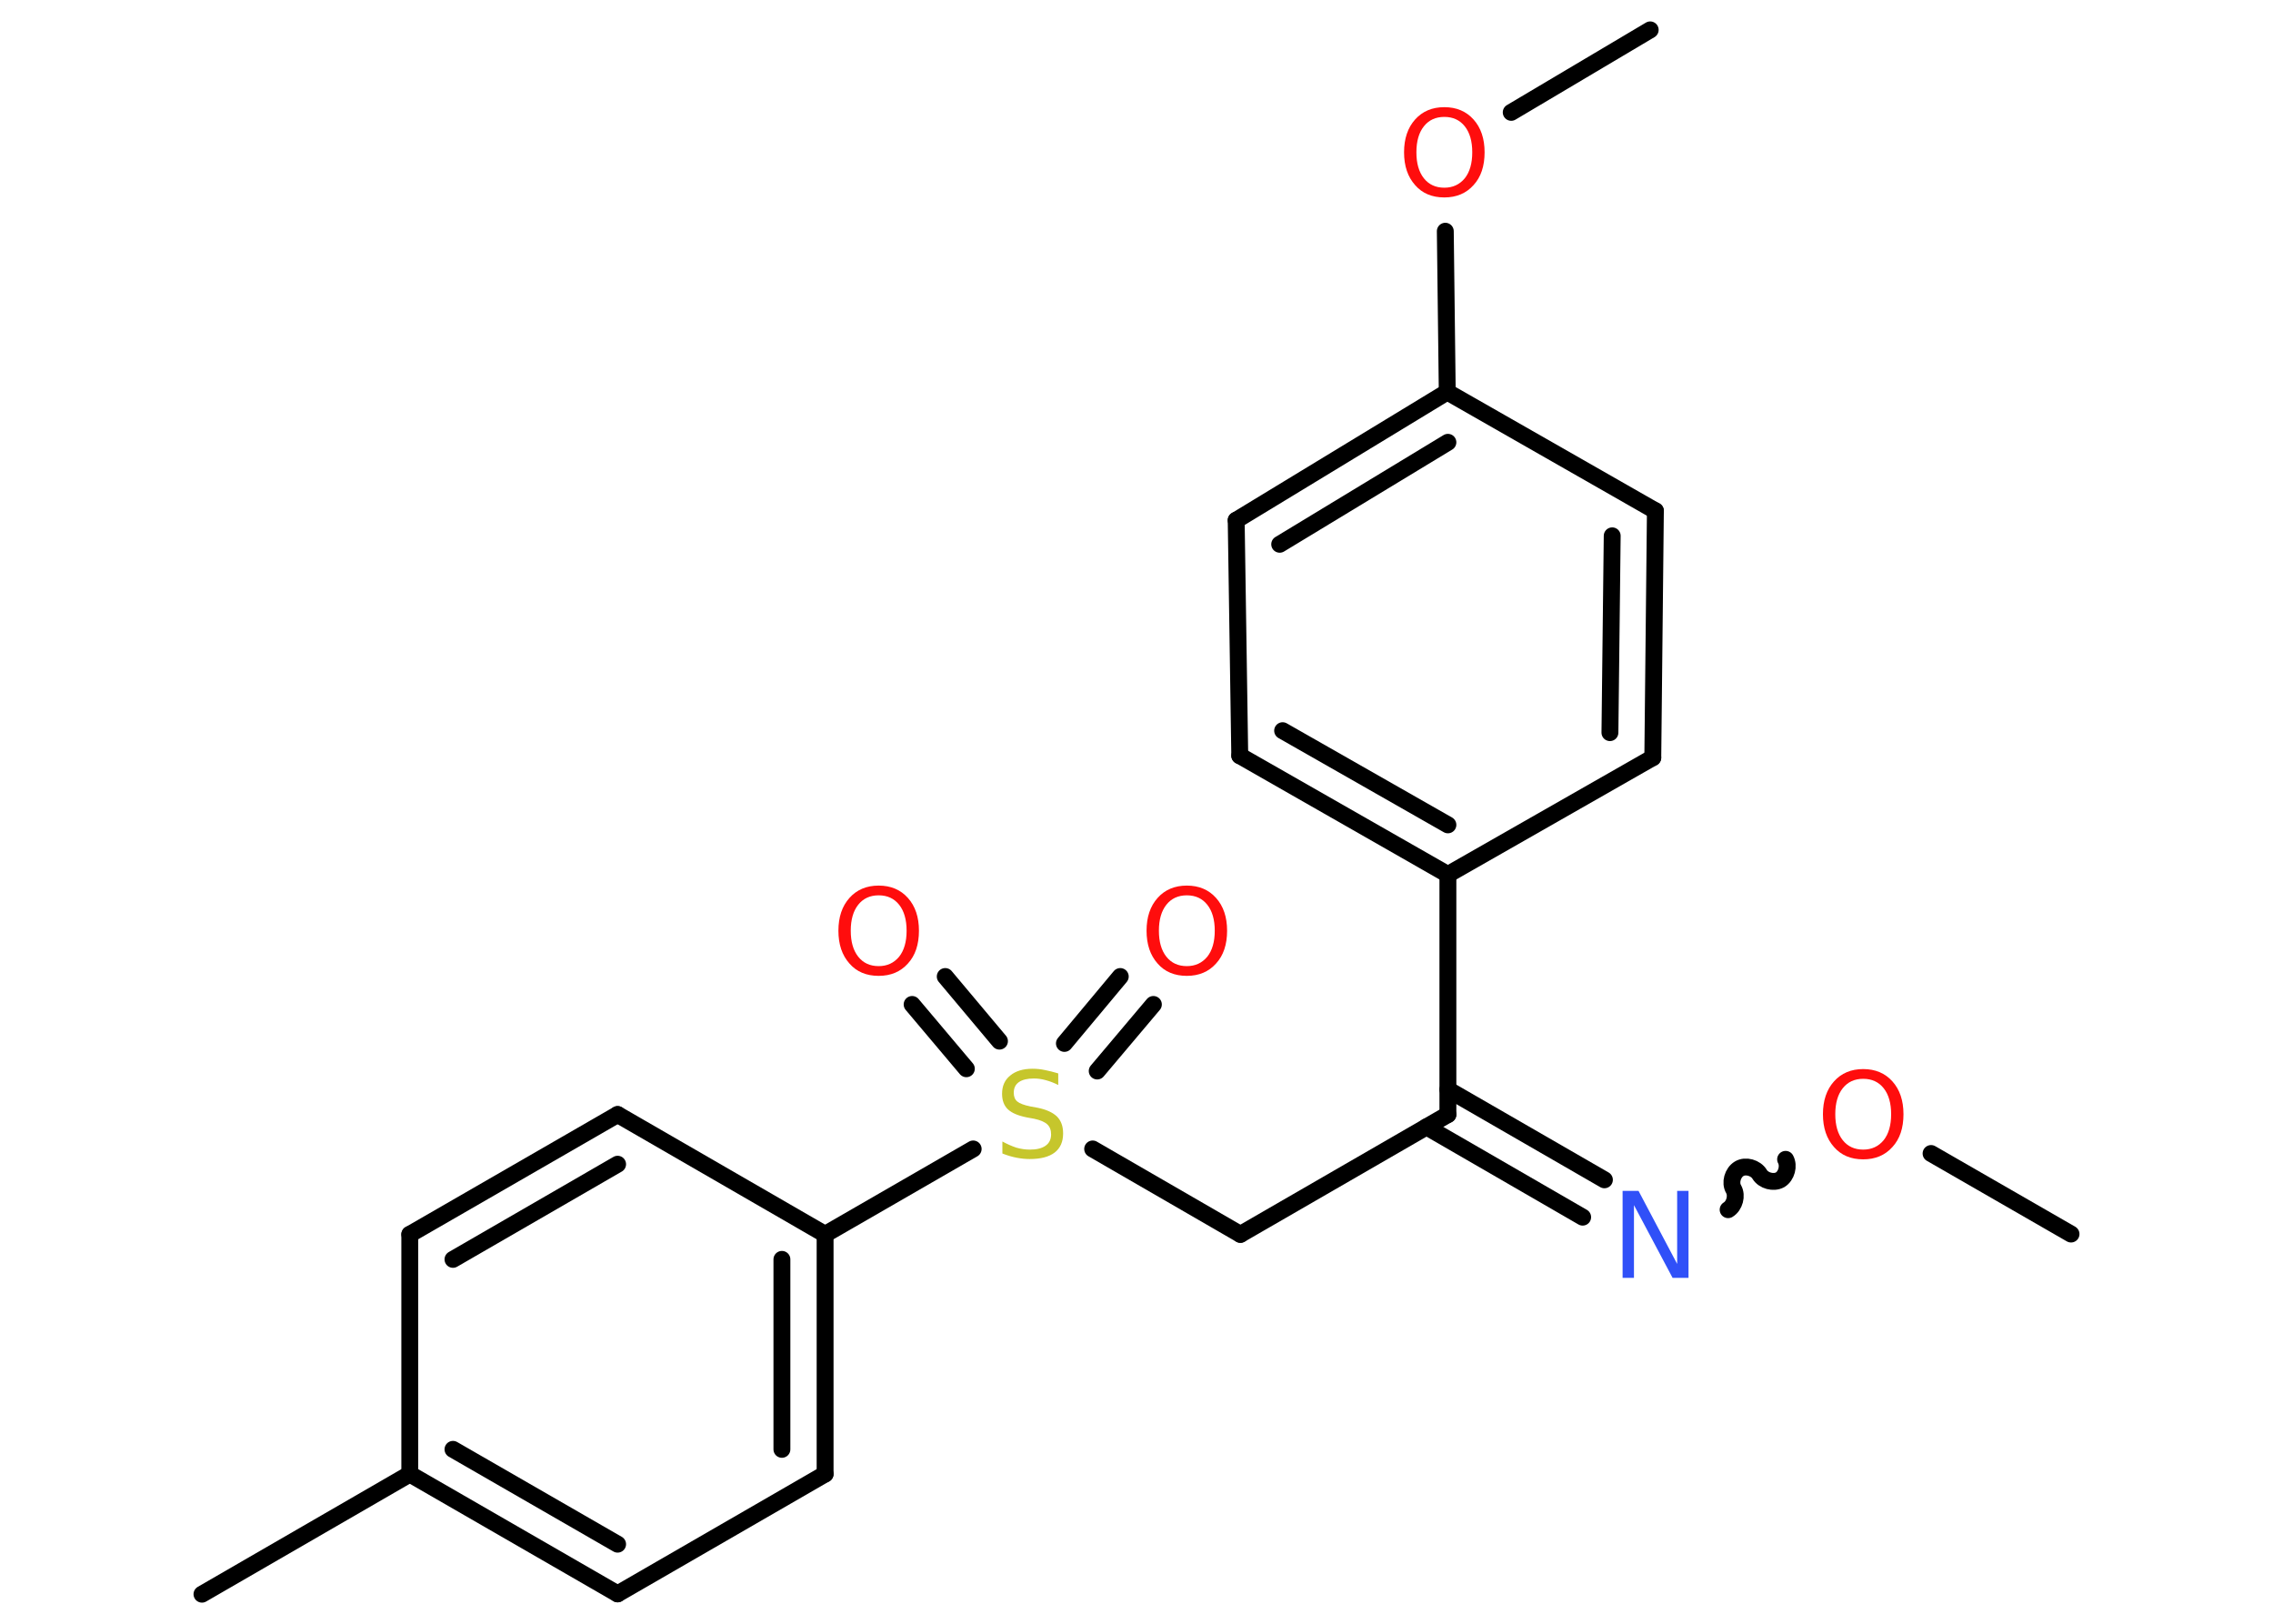 <?xml version='1.0' encoding='UTF-8'?>
<!DOCTYPE svg PUBLIC "-//W3C//DTD SVG 1.1//EN" "http://www.w3.org/Graphics/SVG/1.1/DTD/svg11.dtd">
<svg version='1.2' xmlns='http://www.w3.org/2000/svg' xmlns:xlink='http://www.w3.org/1999/xlink' width='70.0mm' height='50.0mm' viewBox='0 0 70.0 50.0'>
  <desc>Generated by the Chemistry Development Kit (http://github.com/cdk)</desc>
  <g stroke-linecap='round' stroke-linejoin='round' stroke='#000000' stroke-width='.52' fill='#FF0D0D'>
    <rect x='.0' y='.0' width='70.0' height='50.0' fill='#FFFFFF' stroke='none'/>
    <g id='mol1' class='mol'>
      <line id='mol1bnd1' class='bond' x1='63.78' y1='38.0' x2='59.47' y2='35.52'/>
      <path id='mol1bnd2' class='bond' d='M53.22 37.25c.2 -.12 .28 -.43 .17 -.63c-.12 -.2 -.03 -.51 .17 -.63c.2 -.12 .51 -.03 .63 .17c.12 .2 .43 .28 .63 .17c.2 -.12 .28 -.43 .17 -.63' fill='none' stroke='#000000' stroke-width='.52'/>
      <g id='mol1bnd3' class='bond'>
        <line x1='48.74' y1='37.48' x2='43.93' y2='34.7'/>
        <line x1='49.41' y1='36.33' x2='44.59' y2='33.55'/>
      </g>
      <line id='mol1bnd4' class='bond' x1='44.59' y1='34.32' x2='38.2' y2='38.01'/>
      <line id='mol1bnd5' class='bond' x1='38.2' y1='38.01' x2='33.65' y2='35.38'/>
      <g id='mol1bnd6' class='bond'>
        <line x1='32.78' y1='32.13' x2='34.5' y2='30.07'/>
        <line x1='33.79' y1='32.98' x2='35.52' y2='30.93'/>
      </g>
      <g id='mol1bnd7' class='bond'>
        <line x1='29.76' y1='32.91' x2='28.09' y2='30.93'/>
        <line x1='30.78' y1='32.06' x2='29.11' y2='30.07'/>
      </g>
      <line id='mol1bnd8' class='bond' x1='29.97' y1='35.38' x2='25.41' y2='38.01'/>
      <g id='mol1bnd9' class='bond'>
        <line x1='25.41' y1='45.39' x2='25.41' y2='38.01'/>
        <line x1='24.08' y1='44.63' x2='24.08' y2='38.78'/>
      </g>
      <line id='mol1bnd10' class='bond' x1='25.41' y1='45.39' x2='19.02' y2='49.08'/>
      <g id='mol1bnd11' class='bond'>
        <line x1='12.62' y1='45.39' x2='19.02' y2='49.08'/>
        <line x1='13.95' y1='44.63' x2='19.02' y2='47.55'/>
      </g>
      <line id='mol1bnd12' class='bond' x1='12.62' y1='45.39' x2='6.22' y2='49.09'/>
      <line id='mol1bnd13' class='bond' x1='12.62' y1='45.39' x2='12.62' y2='38.01'/>
      <g id='mol1bnd14' class='bond'>
        <line x1='19.02' y1='34.32' x2='12.62' y2='38.01'/>
        <line x1='19.02' y1='35.85' x2='13.95' y2='38.78'/>
      </g>
      <line id='mol1bnd15' class='bond' x1='25.41' y1='38.01' x2='19.02' y2='34.32'/>
      <line id='mol1bnd16' class='bond' x1='44.59' y1='34.32' x2='44.59' y2='26.93'/>
      <g id='mol1bnd17' class='bond'>
        <line x1='38.18' y1='23.27' x2='44.59' y2='26.93'/>
        <line x1='39.5' y1='22.5' x2='44.59' y2='25.4'/>
      </g>
      <line id='mol1bnd18' class='bond' x1='38.18' y1='23.27' x2='38.07' y2='16.02'/>
      <g id='mol1bnd19' class='bond'>
        <line x1='44.57' y1='12.07' x2='38.07' y2='16.02'/>
        <line x1='44.59' y1='13.62' x2='39.41' y2='16.76'/>
      </g>
      <line id='mol1bnd20' class='bond' x1='44.57' y1='12.07' x2='44.51' y2='7.12'/>
      <line id='mol1bnd21' class='bond' x1='46.54' y1='3.46' x2='50.82' y2='.92'/>
      <line id='mol1bnd22' class='bond' x1='44.57' y1='12.07' x2='50.98' y2='15.73'/>
      <g id='mol1bnd23' class='bond'>
        <line x1='50.9' y1='23.33' x2='50.98' y2='15.73'/>
        <line x1='49.58' y1='22.56' x2='49.65' y2='16.5'/>
      </g>
      <line id='mol1bnd24' class='bond' x1='44.59' y1='26.93' x2='50.9' y2='23.33'/>
      <path id='mol1atm2' class='atom' d='M57.38 33.22q-.4 .0 -.63 .29q-.23 .29 -.23 .8q.0 .51 .23 .8q.23 .29 .63 .29q.39 .0 .63 -.29q.23 -.29 .23 -.8q.0 -.51 -.23 -.8q-.23 -.29 -.63 -.29zM57.38 32.92q.56 .0 .9 .38q.34 .38 .34 1.01q.0 .64 -.34 1.01q-.34 .38 -.9 .38q-.57 .0 -.9 -.38q-.34 -.38 -.34 -1.01q.0 -.63 .34 -1.01q.34 -.38 .9 -.38z' stroke='none'/>
      <path id='mol1atm3' class='atom' d='M49.97 36.67h.49l1.19 2.25v-2.25h.35v2.68h-.49l-1.19 -2.24v2.24h-.35v-2.68z' stroke='none' fill='#3050F8'/>
      <path id='mol1atm6' class='atom' d='M32.59 33.06v.35q-.2 -.1 -.39 -.15q-.18 -.05 -.36 -.05q-.3 .0 -.46 .11q-.16 .11 -.16 .33q.0 .18 .11 .27q.11 .09 .4 .15l.22 .04q.4 .08 .6 .27q.19 .19 .19 .52q.0 .39 -.26 .59q-.26 .2 -.77 .2q-.19 .0 -.4 -.04q-.21 -.04 -.44 -.13v-.37q.22 .12 .43 .19q.21 .06 .42 .06q.31 .0 .48 -.12q.17 -.12 .17 -.35q.0 -.2 -.12 -.31q-.12 -.11 -.4 -.17l-.22 -.04q-.41 -.08 -.59 -.25q-.18 -.17 -.18 -.48q.0 -.36 .25 -.56q.25 -.21 .69 -.21q.19 .0 .38 .04q.2 .04 .4 .1z' stroke='none' fill='#C6C62C'/>
      <path id='mol1atm7' class='atom' d='M36.55 27.57q-.4 .0 -.63 .29q-.23 .29 -.23 .8q.0 .51 .23 .8q.23 .29 .63 .29q.39 .0 .63 -.29q.23 -.29 .23 -.8q.0 -.51 -.23 -.8q-.23 -.29 -.63 -.29zM36.55 27.27q.56 .0 .9 .38q.34 .38 .34 1.01q.0 .64 -.34 1.01q-.34 .38 -.9 .38q-.57 .0 -.9 -.38q-.34 -.38 -.34 -1.01q.0 -.63 .34 -1.01q.34 -.38 .9 -.38z' stroke='none'/>
      <path id='mol1atm8' class='atom' d='M27.06 27.57q-.4 .0 -.63 .29q-.23 .29 -.23 .8q.0 .51 .23 .8q.23 .29 .63 .29q.39 .0 .63 -.29q.23 -.29 .23 -.8q.0 -.51 -.23 -.8q-.23 -.29 -.63 -.29zM27.06 27.27q.56 .0 .9 .38q.34 .38 .34 1.01q.0 .64 -.34 1.01q-.34 .38 -.9 .38q-.57 .0 -.9 -.38q-.34 -.38 -.34 -1.01q.0 -.63 .34 -1.01q.34 -.38 .9 -.38z' stroke='none'/>
      <path id='mol1atm20' class='atom' d='M44.48 3.6q-.4 .0 -.63 .29q-.23 .29 -.23 .8q.0 .51 .23 .8q.23 .29 .63 .29q.39 .0 .63 -.29q.23 -.29 .23 -.8q.0 -.51 -.23 -.8q-.23 -.29 -.63 -.29zM44.48 3.3q.56 .0 .9 .38q.34 .38 .34 1.01q.0 .64 -.34 1.01q-.34 .38 -.9 .38q-.57 .0 -.9 -.38q-.34 -.38 -.34 -1.01q.0 -.63 .34 -1.01q.34 -.38 .9 -.38z' stroke='none'/>
    </g>
  </g>
</svg>
